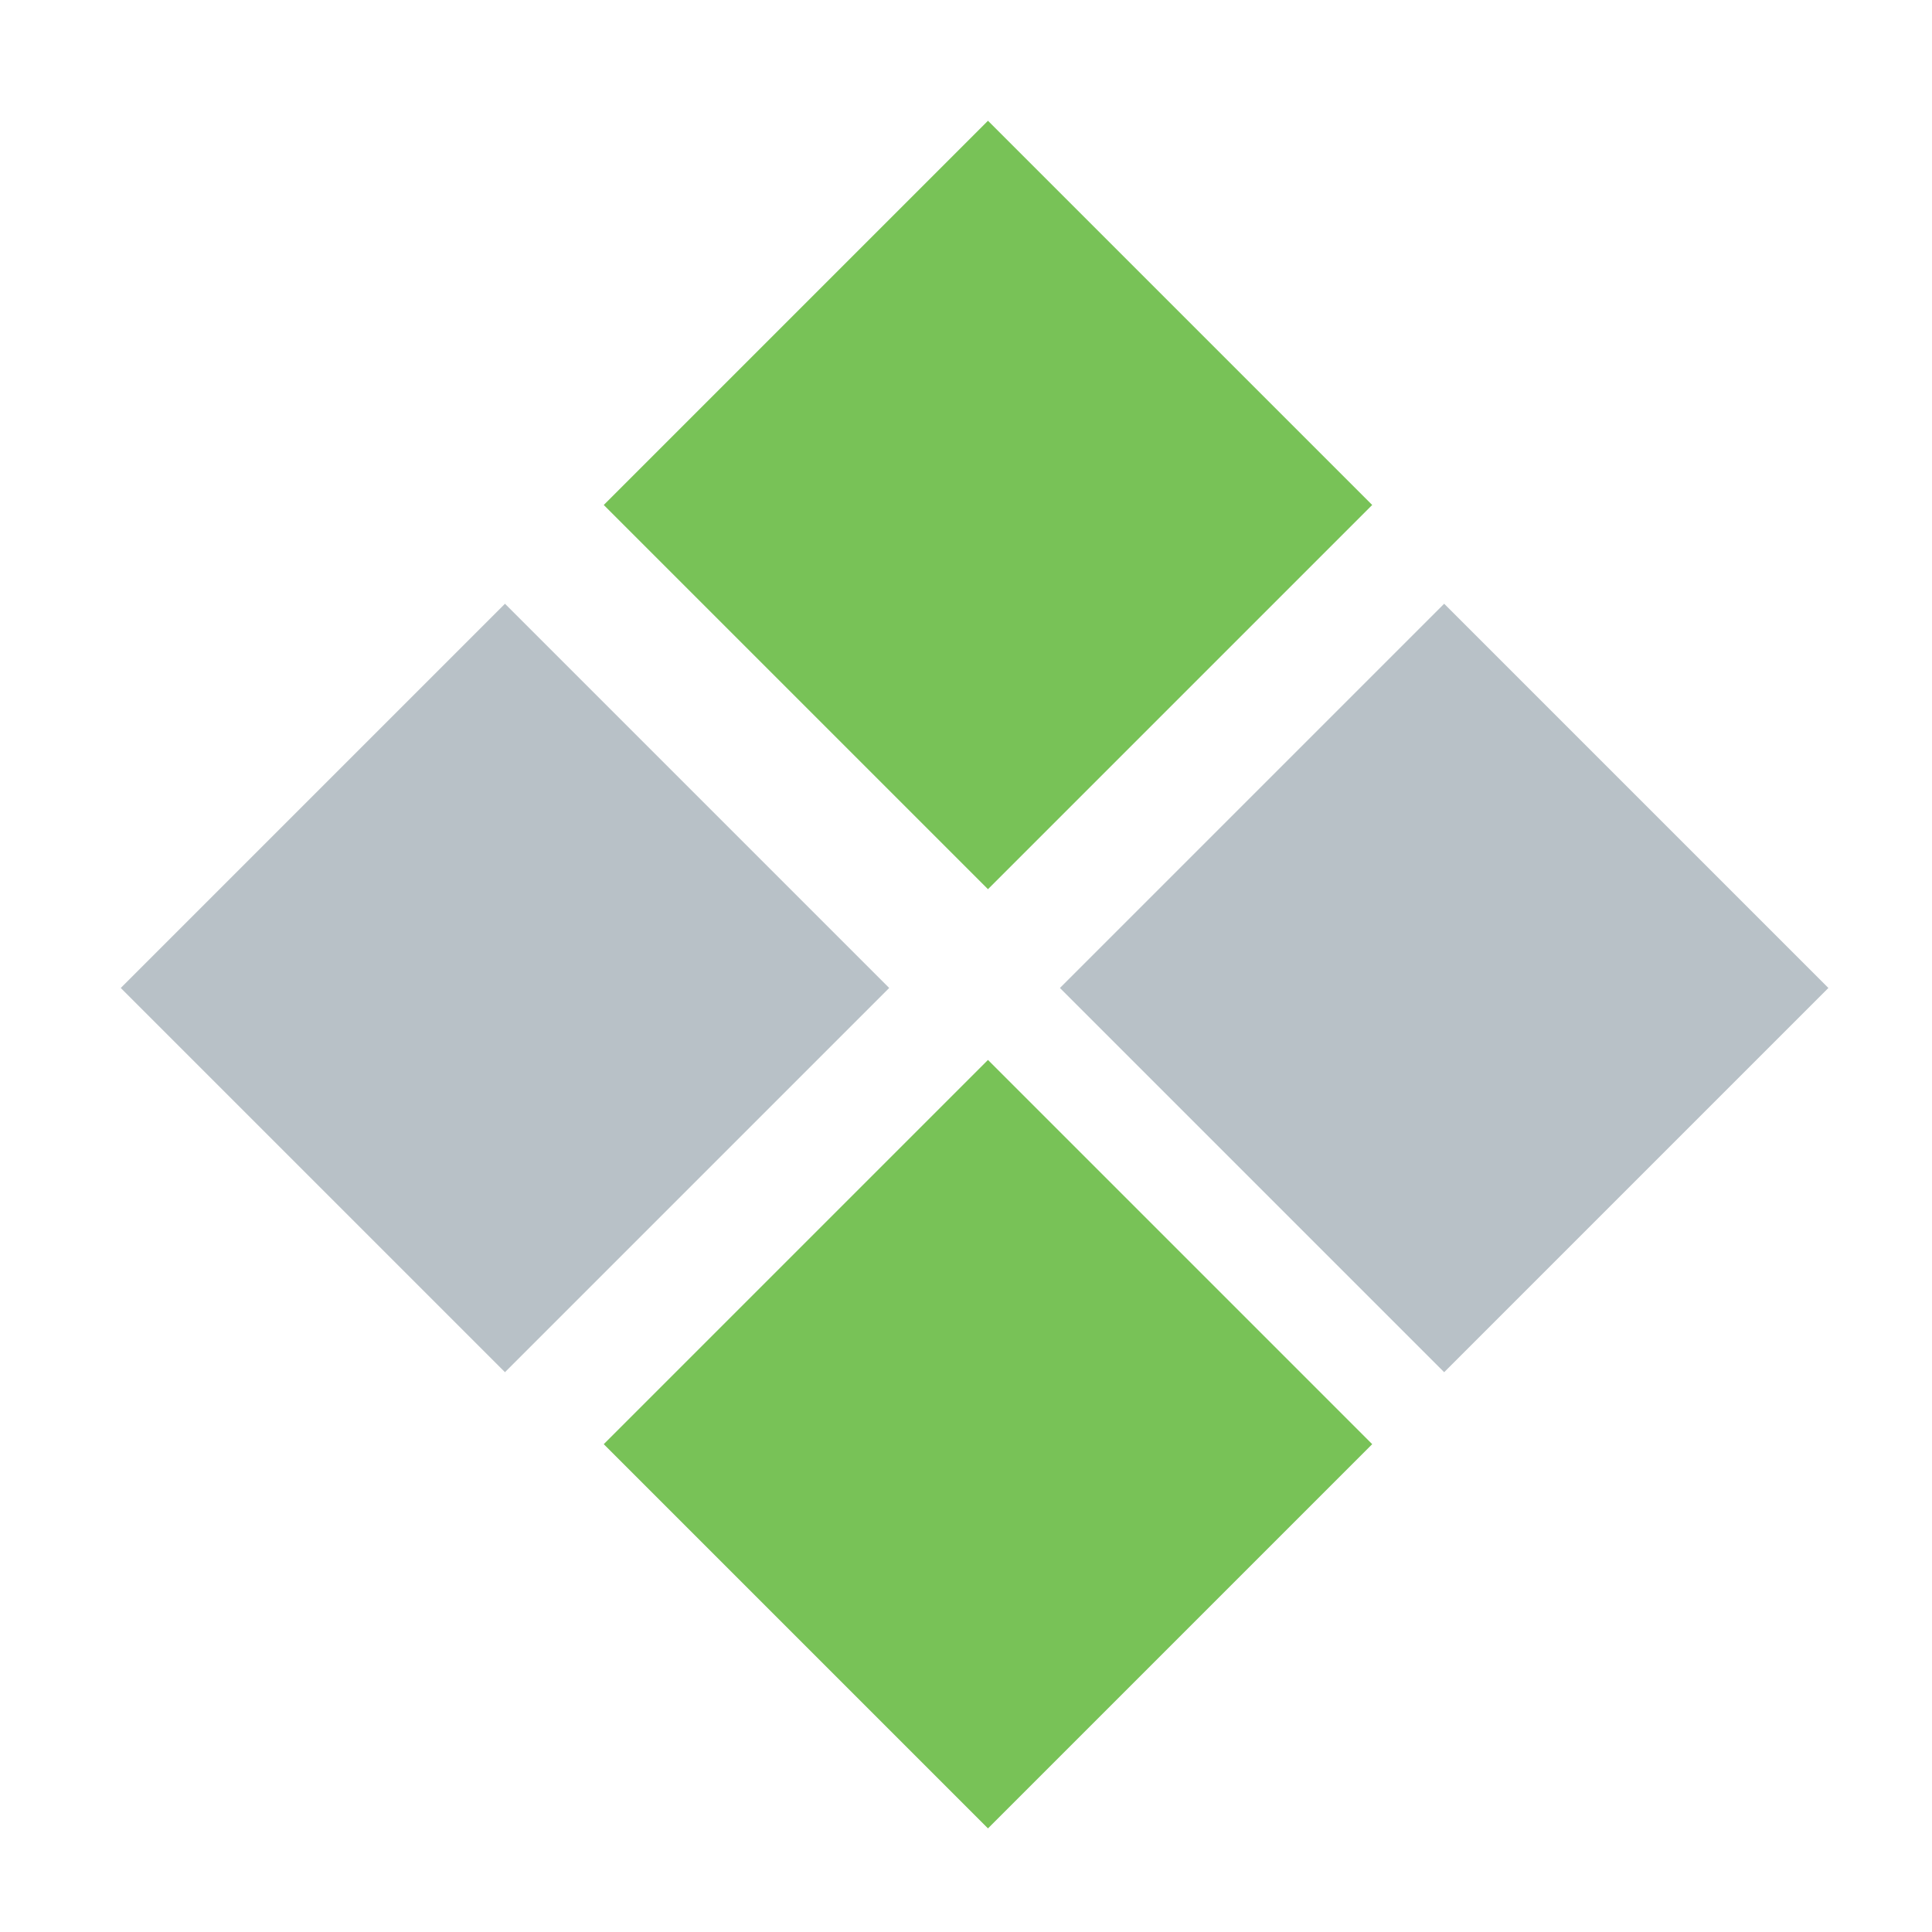 <svg width="16" height="16" viewBox="0 0 16 16" xmlns="http://www.w3.org/2000/svg"><rect width="16" height="16" fill="none"/><g fill="none" fill-rule="evenodd"><path d="M11.364 4.182L8.182 7.364 5 4.182 8.182 1l3.182 3.182zM5 11.96l3.182-3.182 3.182 3.182-3.182 3.182L5 11.96z" fill="#78C257"/><path d="M11.96 5l3.182 3.182-3.182 3.182-3.182-3.182L11.96 5zm-7.778 6.364L1 8.182 4.182 5l3.182 3.182-3.182 3.182z" fill-opacity=".7" fill="#9AA7B0"/></g></svg>